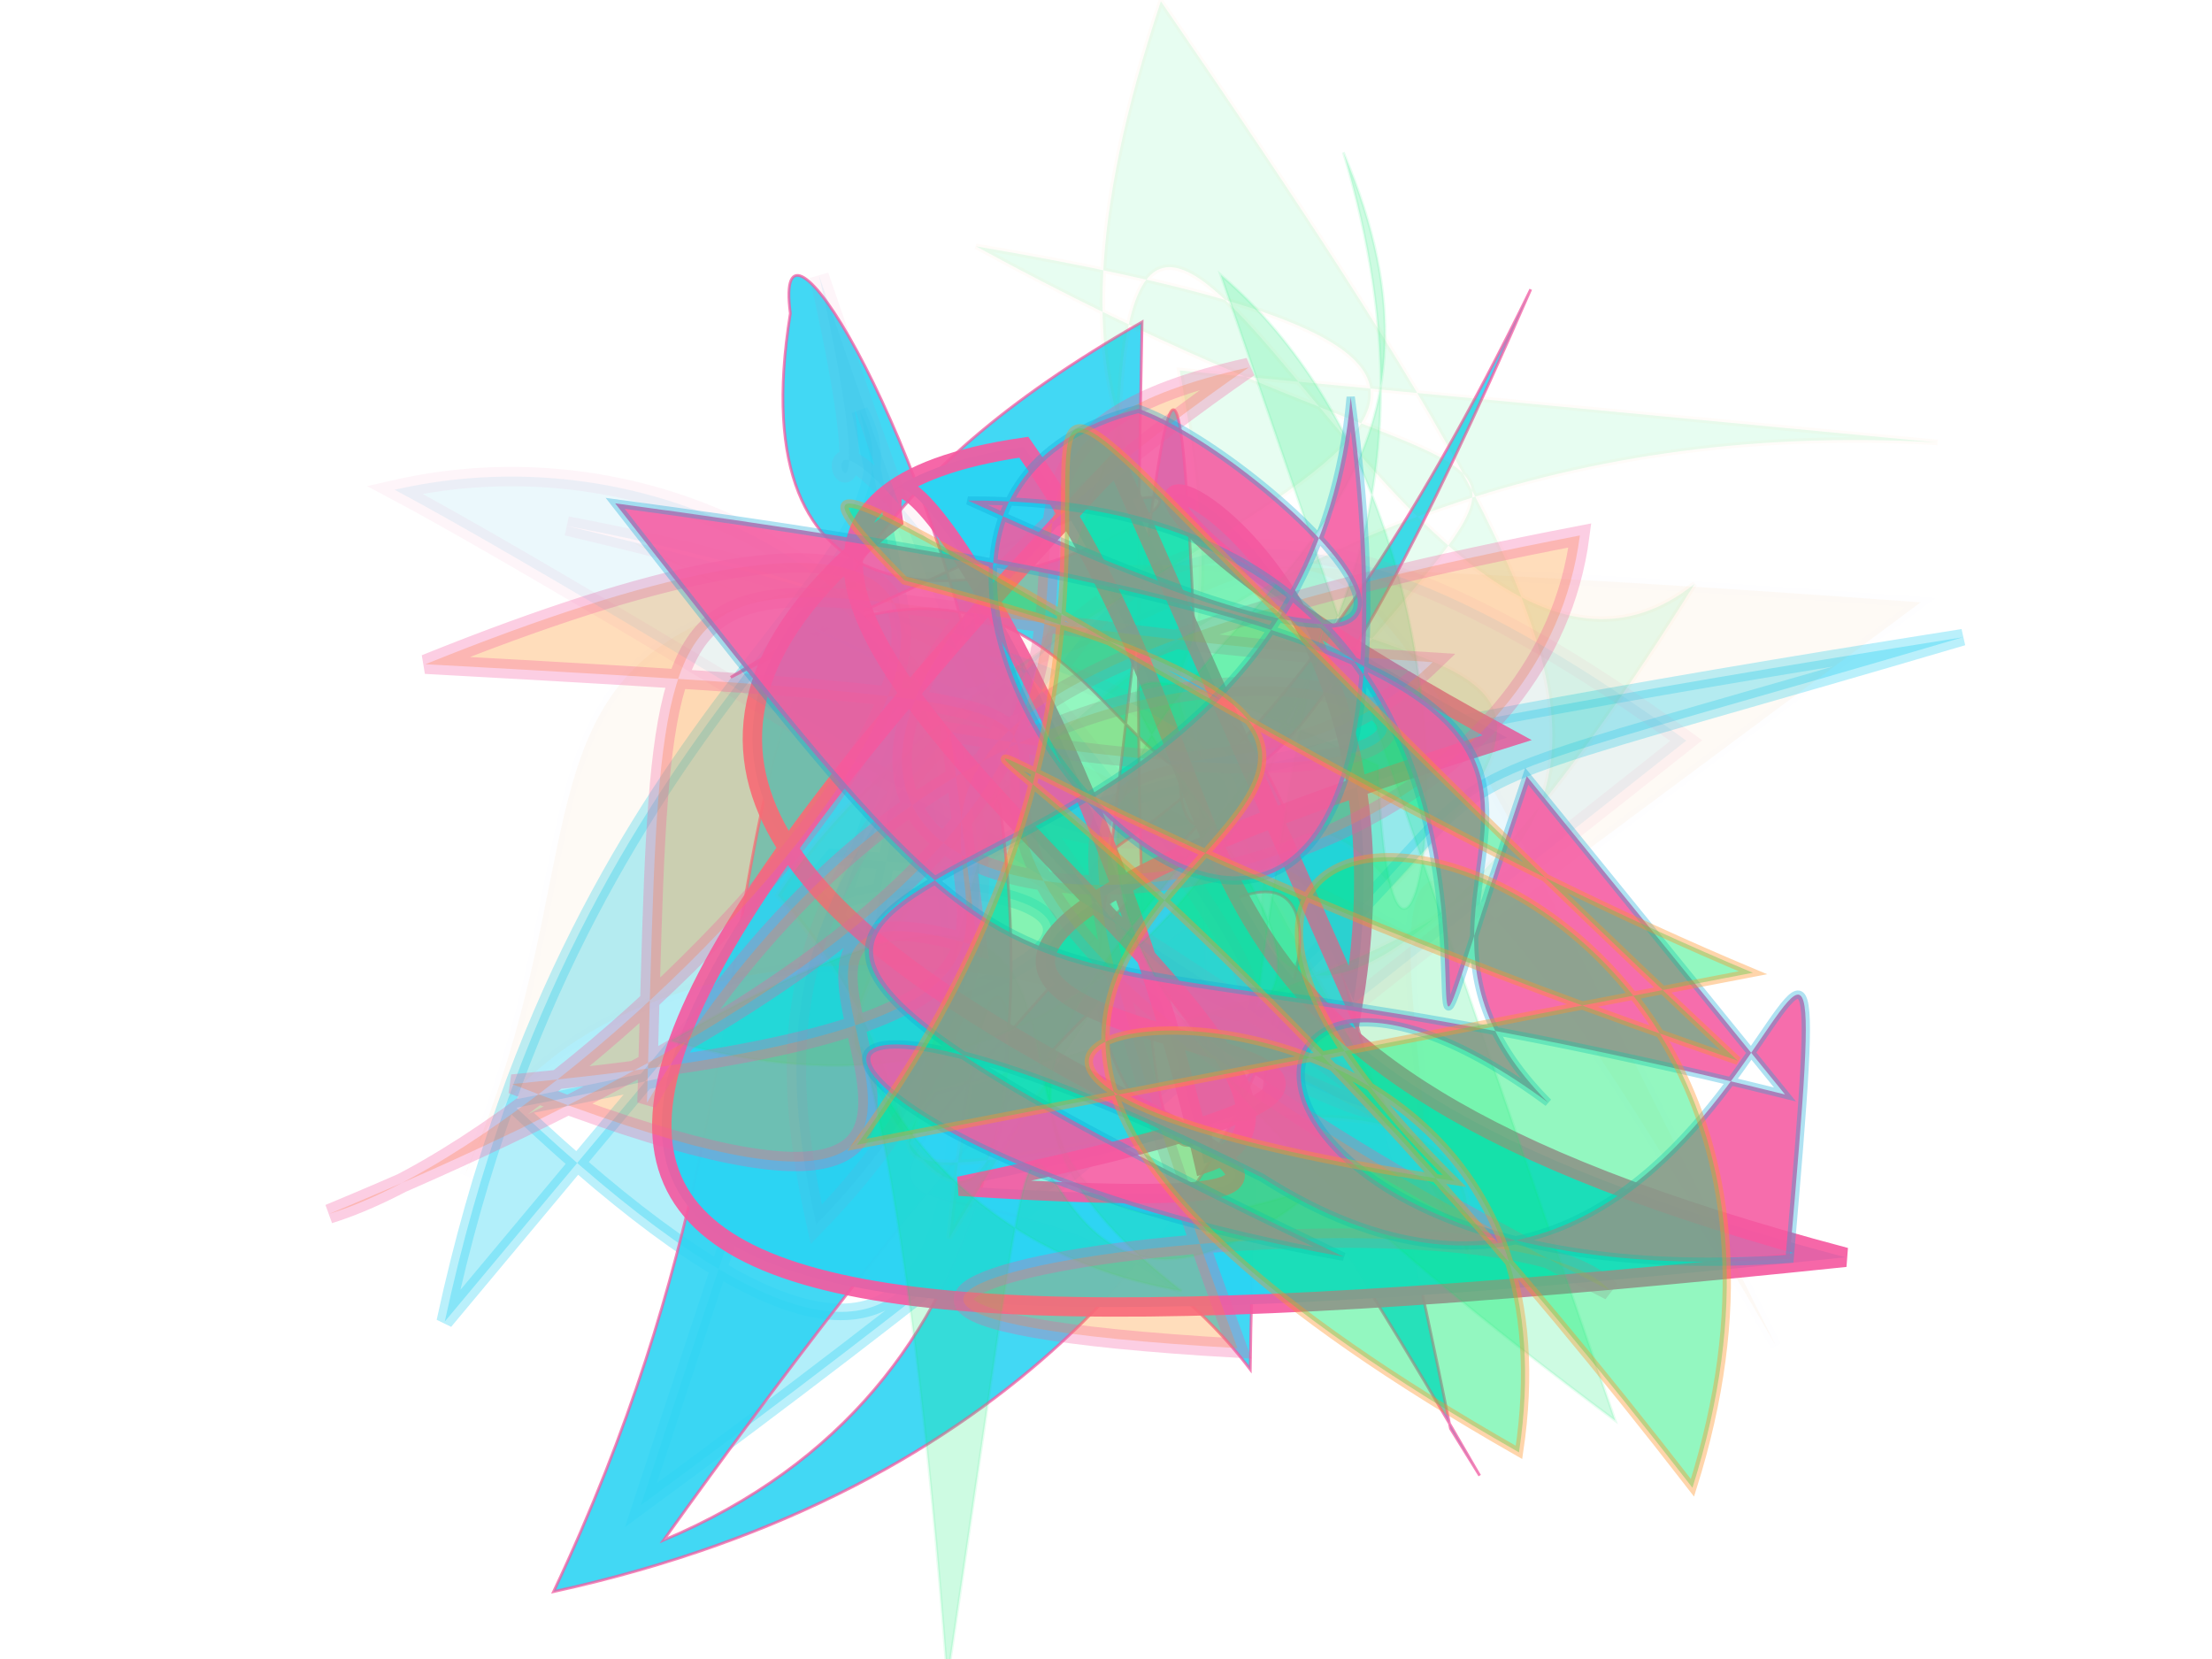 <svg xmlns="http://www.w3.org/2000/svg" xmlns:xlink="http://www.w3.org/1999/xlink" width="800" height="600" version="1.1" viewBox="0 0 800 600"><g fill="none" fill-rule="evenodd" stroke="none" stroke-width="1"><path fill="#2cd3f3" stroke="#2cd3f3" stroke-opacity=".903" stroke-width="6" d="M 316,247 C 420,342 224,179 687,436 C 381,315 660,405 117,389 C 547,101 315,263 302,288 C 257,182 540,437 170,248 C 205,478 288,408 423,126 C 413,189 283,142 102,293 Z" opacity=".36" transform="rotate(-38.0 400 300)"/><path fill="#2cd3f3" stroke="#f559a0" stroke-opacity=".833" stroke-width="1" d="M 195,443 C 653,309 318,306 428,351 C 166,150 324,265 210,369 C 540,344 212,459 108,125 C 355,216 454,109 584,297 C 194,323 312,343 288,348 C 663,304 603,309 341,301 C 149,359 668,482 130,163 C 262,413 670,149 576,170 C 342,153 655,498 443,160 C 574,332 223,307 608,436 C 228,290 539,204 179,455 Z" opacity=".893" transform="rotate(-85.0 400 300)"/><path fill="#2cd3f3" stroke="#f559a0" stroke-opacity=".923" stroke-width="7" d="M 413,168 C 111,447 184,489 656,473 C 389,382 467,304 380,160 C 179,175 520,399 427,423 C 402,262 327,132 331,183 C 105,335 652,467 338,425 C 683,378 111,381 547,277 C 302,121 535,157 485,368 Z" opacity=".987" transform="rotate(-4.0 400 300)"/><path fill="#02eb6b" stroke="#fe9225" stroke-opacity=".268" stroke-width="2" d="M 110,139 C 262,376 510,351 518,325 C 603,170 351,375 553,259 C 121,298 218,160 257,462 C 114,173 323,391 489,382 C 517,248 646,273 278,383 C 129,483 324,213 203,180 C 555,155 324,319 356,204 C 148,173 466,359 146,460 C 267,120 289,113 513,294 C 613,300 345,160 447,104 C 293,433 389,231 250,376 Z" opacity=".097" transform="rotate(126.0 400 300)"/><path fill="#02eb6b" stroke="#02eb6b" stroke-opacity=".468" stroke-width="1" d="M 155,440 C 518,109 390,481 624,431 C 352,458 381,163 231,295 C 290,138 498,231 109,185 C 452,306 176,198 259,352 C 230,159 439,375 355,131 C 231,373 659,453 326,341 C 352,395 531,227 404,401 C 251,377 468,475 589,379 Z" opacity=".196" transform="rotate(-101.0 400 300)"/><path fill="#fe9225" stroke="#f559a0" stroke-opacity=".954" stroke-width="7" d="M 350,338 C 225,288 414,490 178,373 C 539,370 134,255 580,209 C 540,391 116,338 466,138 C 288,162 539,278 108,414 C 228,388 517,110 160,219 C 587,280 159,228 567,482 C 530,432 163,452 431,491 C 347,181 428,327 523,250 C 235,207 255,136 226,384 C 413,122 678,348 347,260 Z" opacity=".31" transform="rotate(-5.0 400 300)"/><path fill="#0fa6d8" stroke="#f559a0" stroke-opacity=".711" stroke-width="7" d="M 498,338 C 672,312 212,332 118,342 C 221,232 430,272 393,477 C 334,421 307,367 353,233 C 278,448 679,129 177,318 C 409,218 375,338 316,261 C 663,355 346,350 344,270 C 156,194 321,304 202,192 C 516,430 173,142 556,156 Z" opacity=".084" transform="rotate(34.0 400 300)"/><path fill="#fe9225" stroke="#0fa6d8" stroke-opacity=".119" stroke-width="4" d="M 104,377 C 699,431 548,368 634,179 C 607,255 457,293 296,188 C 259,133 362,473 161,109 C 340,484 292,396 452,351 C 610,421 655,458 277,253 Z" opacity=".043" transform="rotate(179.0 400 300)"/><path fill="#f559a0" stroke="#0fa6d8" stroke-opacity=".379" stroke-width="3" d="M 542,242 C 526,489 575,129 321,198 C 582,242 424,154 372,150 C 220,235 588,469 445,126 C 485,355 112,351 523,427 C 316,445 253,359 487,407 C 690,471 635,138 679,386 C 467,459 433,296 580,354 C 460,284 678,170 198,232 C 427,405 339,335 662,329 Z" opacity=".872" transform="rotate(15.0 400 300)"/><path fill="#02eb6b" stroke="#fe9225" stroke-opacity=".911" stroke-width="3" d="M 431,158 C 376,470 691,489 158,325 C 587,272 504,376 105,179 C 145,448 484,327 231,241 C 545,141 236,383 167,163 C 602,191 155,422 505,349 C 625,391 375,344 167,356 Z" opacity=".424" transform="rotate(-154.0 400 300)"/></g></svg>